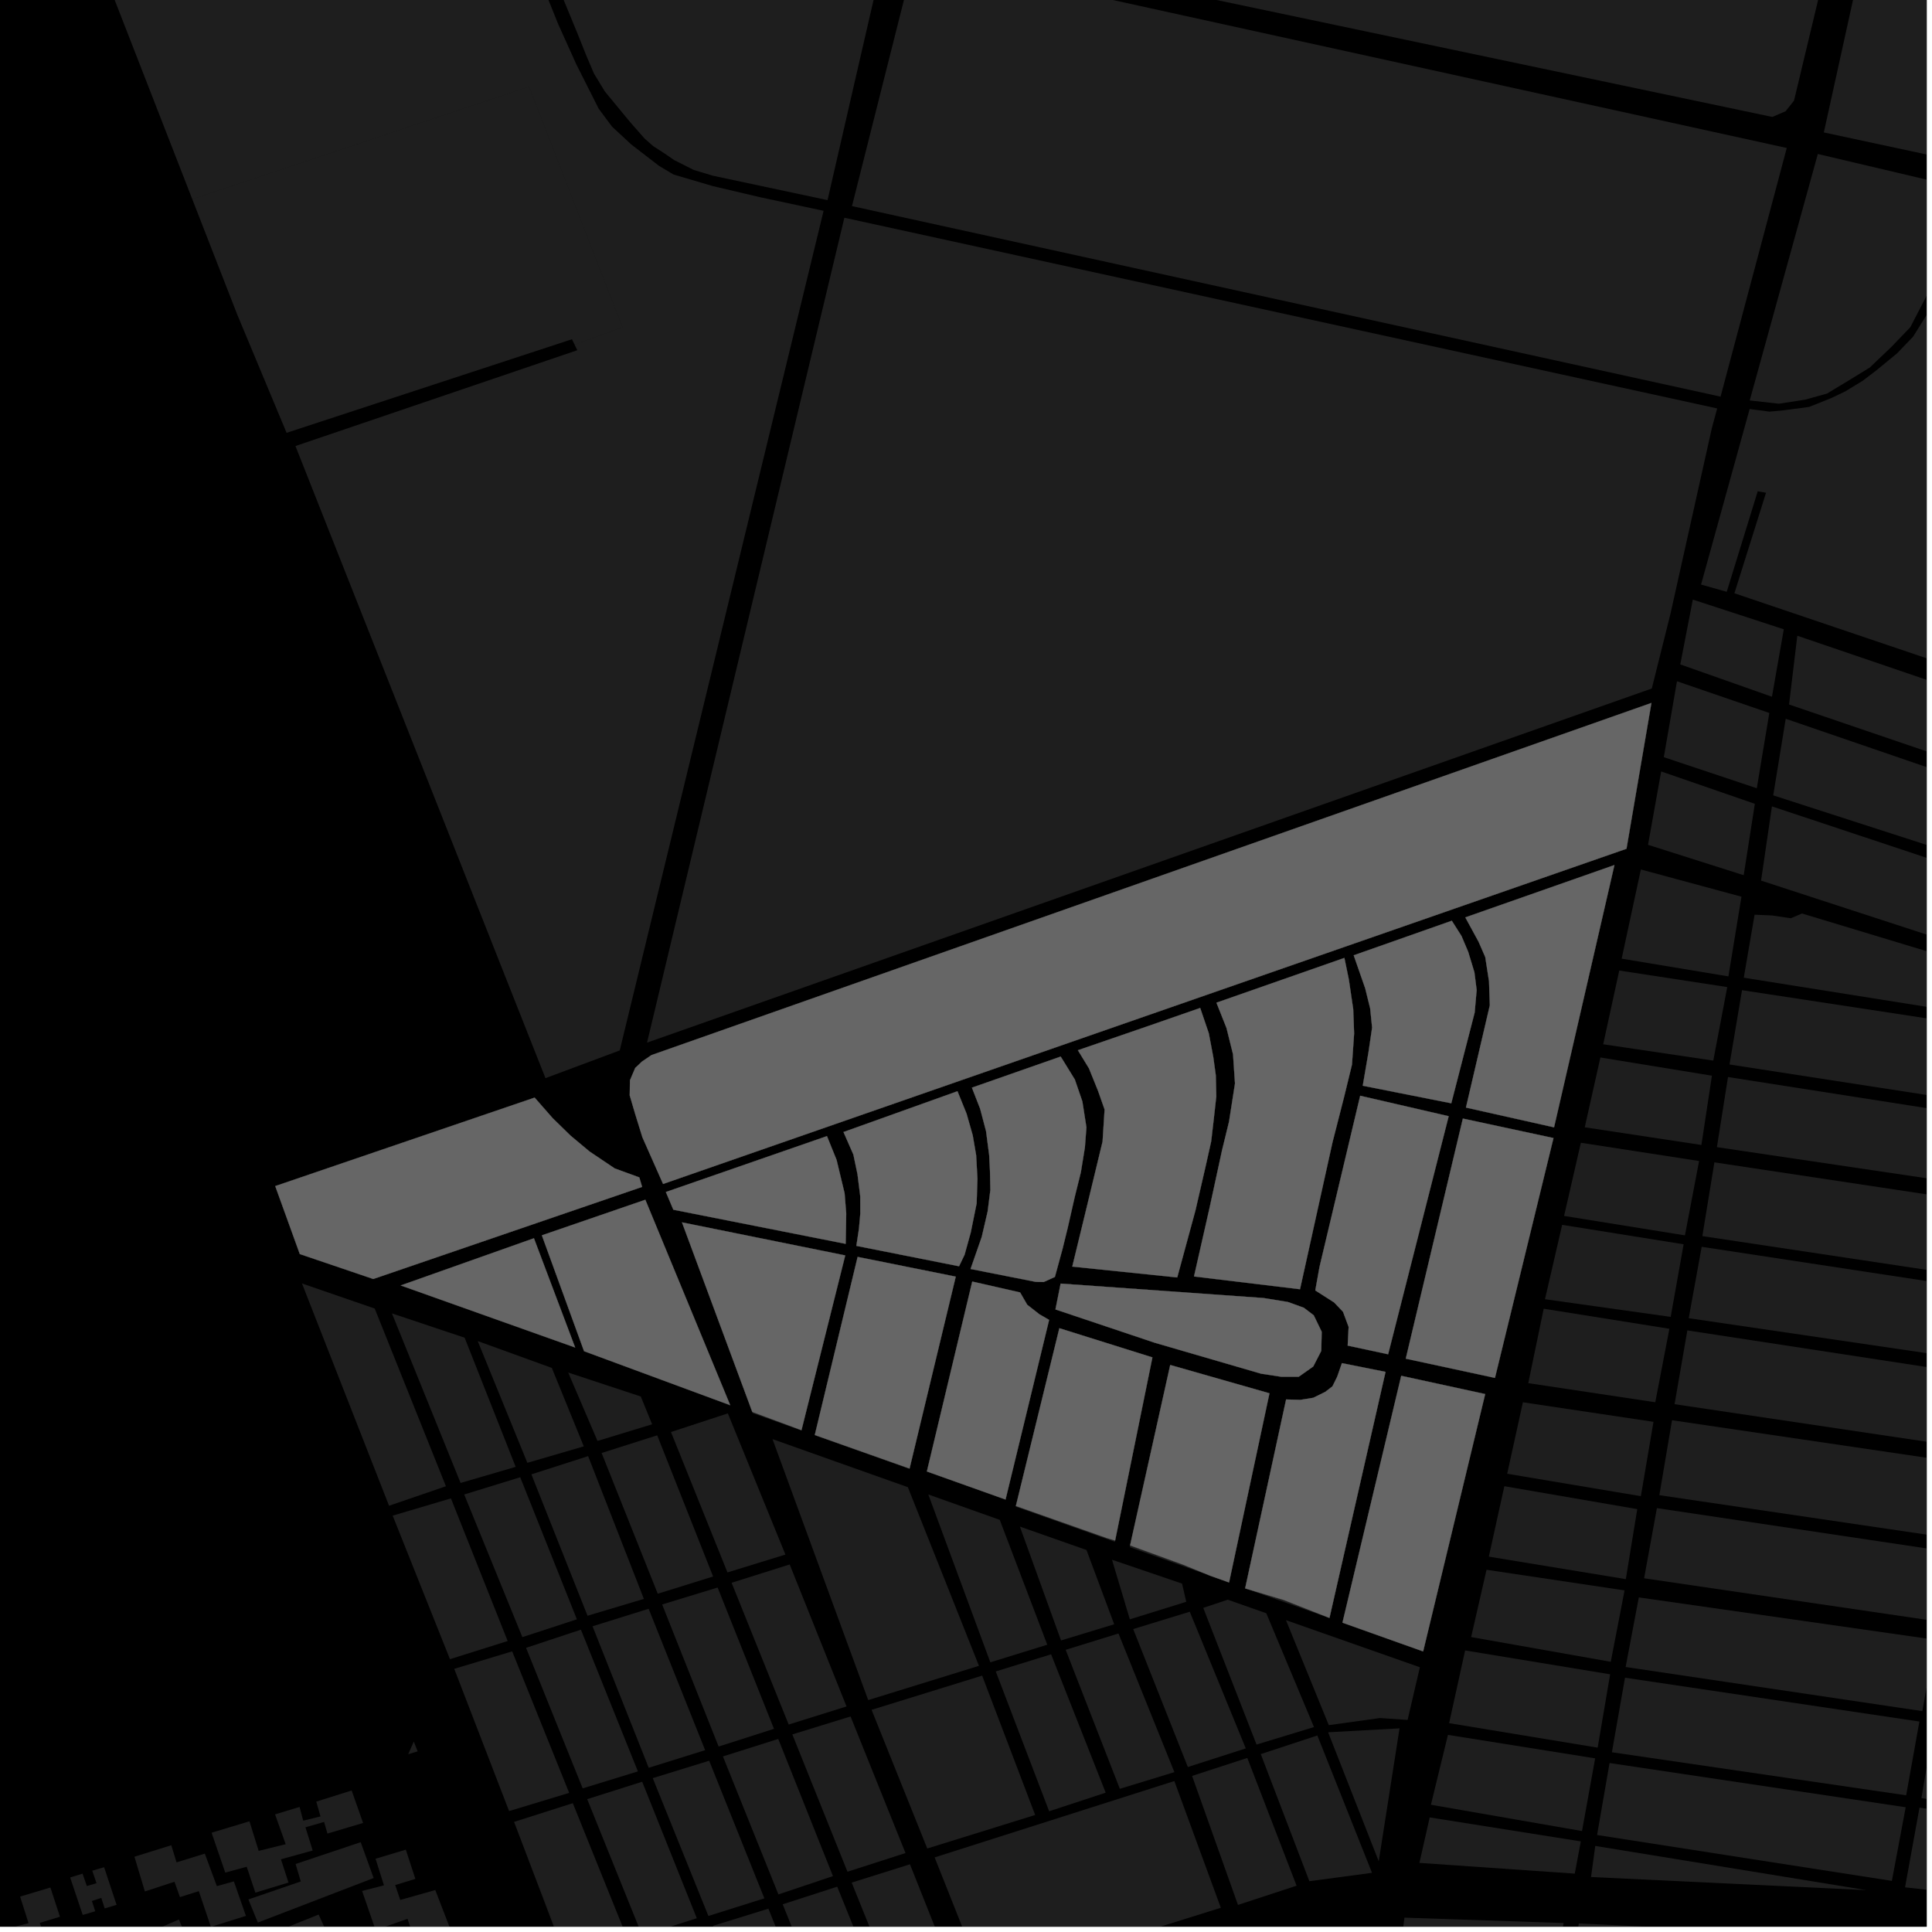 <?xml version="1.0" encoding="UTF-8"?>
<svg xmlns="http://www.w3.org/2000/svg" xmlns:xlink="http://www.w3.org/1999/xlink" width="361pt" height="361pt" viewBox="0 0 361 361" version="1.1">
<defs>
<clipPath id="clip1">
  <path d="M 317 35 L 360 35 L 360 134 L 317 134 Z M 317 35 "/>
</clipPath>
<clipPath id="clip2">
  <path d="M 326 28 L 360 28 L 360 76 L 326 76 Z M 326 28 "/>
</clipPath>
<clipPath id="clip3">
  <path d="M 340 0 L 360 0 L 360 31 L 340 31 Z M 340 0 "/>
</clipPath>
<clipPath id="clip4">
  <path d="M 351 0 L 360 0 L 360 42 L 351 42 Z M 351 0 "/>
</clipPath>
<clipPath id="clip5">
  <path d="M 133 356 L 153 356 L 153 360 L 133 360 Z M 133 356 "/>
</clipPath>
<clipPath id="clip6">
  <path d="M 146 352 L 166 352 L 166 360 L 146 360 Z M 146 352 "/>
</clipPath>
<clipPath id="clip7">
  <path d="M 159 348 L 180 348 L 180 360 L 159 360 Z M 159 348 "/>
</clipPath>
<clipPath id="clip8">
  <path d="M 109 332 L 131 332 L 131 360 L 109 360 Z M 109 332 "/>
</clipPath>
<clipPath id="clip9">
  <path d="M 96 336 L 118 336 L 118 360 L 96 360 Z M 96 336 "/>
</clipPath>
<clipPath id="clip10">
  <path d="M 25 344 L 46 344 L 46 360 L 25 360 Z M 25 344 "/>
</clipPath>
<clipPath id="clip11">
  <path d="M 27 357 L 64 357 L 64 360 L 27 360 Z M 27 357 "/>
</clipPath>
<clipPath id="clip12">
  <path d="M 67 345 L 84 345 L 84 360 L 67 360 Z M 67 345 "/>
</clipPath>
<clipPath id="clip13">
  <path d="M 1 352 L 18 352 L 18 360 L 1 360 Z M 1 352 "/>
</clipPath>
<clipPath id="clip14">
  <path d="M 99 350 L 107 350 L 107 360 L 99 360 Z M 99 350 "/>
</clipPath>
<clipPath id="clip15">
  <path d="M 261 358 L 293 358 L 293 360 L 261 360 Z M 261 358 "/>
</clipPath>
<clipPath id="clip16">
  <path d="M 292 359 L 351 359 L 351 360 L 292 360 Z M 292 359 "/>
</clipPath>
<clipPath id="clip17">
  <path d="M 174 332 L 229 332 L 229 360 L 174 360 Z M 174 332 "/>
</clipPath>
<clipPath id="clip18">
  <path d="M 303 298 L 360 298 L 360 320 L 303 320 Z M 303 298 "/>
</clipPath>
<clipPath id="clip19">
  <path d="M 310 265 L 360 265 L 360 288 L 310 288 Z M 310 265 "/>
</clipPath>
<clipPath id="clip20">
  <path d="M 312 248 L 360 248 L 360 271 L 312 271 Z M 312 248 "/>
</clipPath>
<clipPath id="clip21">
  <path d="M 315 232 L 360 232 L 360 255 L 315 255 Z M 315 232 "/>
</clipPath>
<clipPath id="clip22">
  <path d="M 318 217 L 360 217 L 360 240 L 318 240 Z M 318 217 "/>
</clipPath>
<clipPath id="clip23">
  <path d="M 320 201 L 360 201 L 360 223 L 320 223 Z M 320 201 "/>
</clipPath>
<clipPath id="clip24">
  <path d="M 323 185 L 360 185 L 360 208 L 323 208 Z M 323 185 "/>
</clipPath>
<clipPath id="clip25">
  <path d="M 325 170 L 360 170 L 360 192 L 325 192 Z M 325 170 "/>
</clipPath>
<clipPath id="clip26">
  <path d="M 359 322 L 360 322 L 360 345 L 359 345 Z M 359 322 "/>
</clipPath>
<clipPath id="clip27">
  <path d="M 355 337 L 360 337 L 360 359 L 355 359 Z M 355 337 "/>
</clipPath>
<clipPath id="clip28">
  <path d="M 307 281 L 360 281 L 360 304 L 307 304 Z M 307 281 "/>
</clipPath>
<clipPath id="clip29">
  <path d="M 329 150 L 360 150 L 360 182 L 329 182 Z M 329 150 "/>
</clipPath>
<clipPath id="clip30">
  <path d="M 331 134 L 360 134 L 360 166 L 331 166 Z M 331 134 "/>
</clipPath>
<clipPath id="clip31">
  <path d="M 334 118 L 360 118 L 360 150 L 334 150 Z M 334 118 "/>
</clipPath>
</defs>
<g id="surface462">
<path style="fill-rule:nonzero;fill:rgb(0%,0%,0%);fill-opacity:1;stroke-width:0.03;stroke-linecap:square;stroke-linejoin:miter;stroke:rgb(0%,0%,0%);stroke-opacity:1;stroke-miterlimit:10;" d="M 0 178 L 360 178 L 360 -182 L 0 -182 Z M 0 178 " transform="matrix(1,0,0,1,0,182)"/>
<path style=" stroke:none;fill-rule:nonzero;fill:rgb(39.999%,39.999%,39.999%);fill-opacity:0.3;" d="M 308.57 131.348 L 303.914 158.594 L 271.832 169.758 L 123.898 221.227 L 120.039 212.516 L 118.699 208.191 L 117.668 204.688 L 117.711 201.855 L 118.695 199.539 L 119.969 198.344 L 121.73 197.148 L 261.75 147.836 Z M 308.57 131.348 "/>
<path style=" stroke:none;fill-rule:nonzero;fill:rgb(39.999%,39.999%,39.999%);fill-opacity:0.3;" d="M 127.43 228.402 L 157.934 234.578 L 149.758 267.234 L 140.57 263.824 Z M 127.43 228.402 "/>
<path style=" stroke:none;fill-rule:nonzero;fill:rgb(39.999%,39.999%,39.999%);fill-opacity:0.3;" d="M 125.816 226.039 L 124.418 222.73 L 154.52 212.285 L 156.316 216.727 L 157.816 222.965 L 158.117 226.746 L 158.02 232.418 Z M 125.816 226.039 "/>
<path style=" stroke:none;fill-rule:nonzero;fill:rgb(39.999%,39.999%,39.999%);fill-opacity:0.3;" d="M 101.25 230.824 L 120.582 224.176 L 136.441 262.566 L 109.133 252.473 Z M 101.25 230.824 "/>
<path style=" stroke:none;fill-rule:nonzero;fill:rgb(39.999%,39.999%,39.999%);fill-opacity:0.3;" d="M 74.875 240.188 L 99.766 231.371 L 107.469 251.789 Z M 74.875 240.188 "/>
<path style=" stroke:none;fill-rule:nonzero;fill:rgb(39.999%,39.999%,39.999%);fill-opacity:0.3;" d="M 197.945 248.18 L 215.332 253.633 L 208.363 287.852 L 206.801 287.387 L 189.961 281.441 L 189.82 281.391 Z M 197.945 248.18 "/>
<path style=" stroke:none;fill-rule:nonzero;fill:rgb(39.999%,39.999%,39.999%);fill-opacity:0.3;" d="M 181.668 239.461 L 190.613 241.496 L 191.941 243.797 L 194.234 245.59 L 196.031 246.625 L 187.887 280.191 L 173.191 274.949 Z M 181.668 239.461 "/>
<path style=" stroke:none;fill-rule:nonzero;fill:rgb(39.999%,39.999%,39.999%);fill-opacity:0.3;" d="M 160.25 234.855 L 178.586 238.543 L 169.953 274.398 L 152.246 268.133 Z M 160.25 234.855 "/>
<path style=" stroke:none;fill-rule:nonzero;fill:rgb(39.999%,39.999%,39.999%);fill-opacity:0.3;" d="M 273.34 209.008 L 290.273 212.648 L 279.336 257.465 L 262.672 253.871 Z M 273.34 209.008 "/>
<path style=" stroke:none;fill-rule:nonzero;fill:rgb(39.999%,39.999%,39.999%);fill-opacity:0.3;" d="M 51.43 221.625 L 99.898 205.09 L 103.273 208.938 L 106.613 212.199 L 110.164 215.164 L 114.863 218.324 L 119.457 220 L 119.98 221.777 L 69.746 238.984 L 56.02 234.324 Z M 51.43 221.625 "/>
<path style=" stroke:none;fill-rule:nonzero;fill:rgb(39.999%,39.999%,39.999%);fill-opacity:0.3;" d="M 198.18 239.844 L 236.086 242.539 L 240.648 243.281 L 243.633 244.359 L 245.477 245.77 L 246.965 248.844 L 246.879 252.422 L 245.383 255.336 L 242.664 257.254 L 239.438 257.258 L 235.645 256.68 L 215.727 250.883 L 197.215 244.672 Z M 198.18 239.844 "/>
<path style=" stroke:none;fill-rule:nonzero;fill:rgb(39.999%,39.999%,39.999%);fill-opacity:0.3;" d="M 254.156 204.746 L 270.691 208.566 L 259.375 253.051 L 251.82 251.43 L 251.996 247.938 L 250.945 245.109 L 249.277 243.363 L 245.766 241.121 L 246.559 236.711 Z M 254.156 204.746 "/>
<path style=" stroke:none;fill-rule:nonzero;fill:rgb(39.999%,39.999%,39.999%);fill-opacity:0.3;" d="M 273.797 171.418 L 301.66 161.637 L 290.379 210.645 L 273.918 206.953 L 278.379 187.848 L 278.23 183.379 L 277.523 178.824 L 276.277 175.969 Z M 273.797 171.418 "/>
<path style=" stroke:none;fill-rule:nonzero;fill:rgb(39.999%,39.999%,39.999%);fill-opacity:0.3;" d="M 252.945 178.5 L 271.277 172.043 L 273.086 174.898 L 274.336 177.848 L 275.5 181.688 L 275.918 184.988 L 275.547 189.191 L 271.176 206.152 L 254.637 202.871 L 255.699 196.664 L 256.383 192.016 L 256.023 188.438 L 255.098 184.688 Z M 252.945 178.5 "/>
<path style=" stroke:none;fill-rule:nonzero;fill:rgb(39.999%,39.999%,39.999%);fill-opacity:0.3;" d="M 227.297 187.355 L 251.203 178.988 L 252.031 183.008 L 252.852 188.551 L 253.02 193.109 L 252.621 198.918 L 251.184 204.82 L 248.98 213.449 L 242.91 240.898 L 223.105 238.512 L 226.023 225.637 L 228.352 214.891 L 229.648 209.59 L 230.762 202.453 L 230.395 197 L 229.176 192.086 Z M 227.297 187.355 "/>
<path style=" stroke:none;fill-rule:nonzero;fill:rgb(39.999%,39.999%,39.999%);fill-opacity:0.3;" d="M 201.406 196.238 L 214.715 191.66 L 224.258 188.34 L 225.867 193.074 L 226.711 197.543 L 227.176 200.938 L 227.266 204.871 L 226.789 209.16 L 226.312 213.273 L 225.262 217.965 L 223.379 226.145 L 219.969 238.695 L 200.359 236.668 L 202.812 226.578 L 204.789 218.395 L 206.02 213.301 L 206.398 207.312 L 205.172 203.828 L 203.477 199.629 Z M 201.406 196.238 "/>
<path style=" stroke:none;fill-rule:nonzero;fill:rgb(39.999%,39.999%,39.999%);fill-opacity:0.3;" d="M 181.605 203.23 L 198.195 197.422 L 200.836 201.707 L 202.246 205.816 L 203 210.641 L 202.715 214.395 L 201.961 219.043 L 200.828 223.602 L 199.508 229.41 L 198.566 233.258 L 197.109 238.602 L 195.016 239.551 L 193.531 239.52 L 181.352 237.113 L 183.445 231.109 L 184.543 226.379 L 185.055 222.344 L 184.98 218.801 L 184.836 215.879 L 184.246 211.363 L 183.148 207.191 Z M 181.605 203.23 "/>
<path style=" stroke:none;fill-rule:nonzero;fill:rgb(39.999%,39.999%,39.999%);fill-opacity:0.3;" d="M 157.609 211.523 L 178.906 203.898 L 180.605 208.094 L 181.754 212.129 L 182.398 215.867 L 182.637 220.262 L 182.488 224.852 L 181.391 230.277 L 180.234 234.457 L 179.199 236.605 L 160.012 232.793 L 160.496 229.613 L 160.75 226.777 L 160.746 223.57 L 160.223 219.391 L 159.457 215.738 Z M 157.609 211.523 "/>
<path style=" stroke:none;fill-rule:nonzero;fill:rgb(39.999%,39.999%,39.999%);fill-opacity:0.3;" d="M 261.824 257.074 L 277.508 260.484 L 265.918 308.57 L 261.668 307.059 L 250.844 303.203 Z M 261.824 257.074 "/>
<path style=" stroke:none;fill-rule:nonzero;fill:rgb(39.999%,39.999%,39.999%);fill-opacity:0.3;" d="M 240.312 261.496 L 242.98 261.57 L 245.395 261.176 L 247.645 260.066 L 248.973 259.039 L 249.859 257.246 L 250.742 254.707 L 258.891 256.34 L 248.414 302.316 L 239.828 298.945 L 232.73 296.816 L 232.66 296.789 Z M 240.312 261.496 "/>
<path style=" stroke:none;fill-rule:nonzero;fill:rgb(39.999%,39.999%,39.999%);fill-opacity:0.3;" d="M 218.66 255.051 L 237.203 260.34 L 229.652 295.688 L 226.242 294.473 L 221.004 292.34 L 211.16 288.762 Z M 218.66 255.051 "/>
<path style=" stroke:none;fill-rule:nonzero;fill:rgb(39.999%,39.999%,39.999%);fill-opacity:0.3;" d="M 107.965 6.406 L 105.68 0.852 L 102.281 -7.328 L 94.891 -25.031 L 165.117 -9.445 L 164.227 -4.348 L 159.824 14.77 L 154.629 37.395 L 133.172 32.824 L 129.613 31.75 L 125.953 29.902 L 124.18 28.68 L 122.055 27.305 L 120.465 25.91 L 117.766 22.844 L 113.031 17.105 L 110.996 13.766 L 109.527 10.32 Z M 107.965 6.406 "/>
<path style=" stroke:none;fill-rule:nonzero;fill:rgb(39.999%,39.999%,39.999%);fill-opacity:0.3;" d="M 181.906 -5.703 L 201.371 -1.441 L 333.863 27.652 L 321.492 74.113 L 159.195 38.512 L 170.949 -8.121 Z M 181.906 -5.703 "/>
<path style=" stroke:none;fill-rule:nonzero;fill:rgb(39.999%,39.999%,39.999%);fill-opacity:0.3;" d="M 264.629 -40.207 L 345.164 -22.75 L 335.215 18.809 L 333.645 20.785 L 331.168 21.852 L 171.598 -11.727 L 183.273 -57.84 Z M 264.629 -40.207 "/>
<path style=" stroke:none;fill-rule:nonzero;fill:rgb(39.999%,39.999%,39.999%);fill-opacity:0.3;" d="M 319.863 80 L 312.156 114.586 L 308.645 128.648 L 120.902 194.82 L 157.773 40.684 L 320.859 76.316 Z M 319.863 80 "/>
<path style=" stroke:none;fill-rule:nonzero;fill:rgb(39.999%,39.999%,39.999%);fill-opacity:0.3;" d="M 19.398 -43.262 L 91.973 -25.977 L 98.113 -10.871 L 104.293 4.488 L 107.688 12.023 L 111.867 20.312 L 114.352 23.652 L 117.957 26.996 L 123.137 30.988 L 125.84 32.605 L 133.16 34.766 L 141.977 36.84 L 153.891 39.391 L 115.801 196.277 L 101.922 201.457 L 55.207 83.344 L 107.871 65.441 L 107.371 64.414 L 107.359 64.383 L 116.316 61.172 L 98.848 16.191 L 35.93 37.223 L 3.234 -46.707 Z M 19.398 -43.262 "/>
<g clip-path="url(#clip1)" clip-rule="nonzero">
<path style=" stroke:none;fill-rule:nonzero;fill:rgb(39.999%,39.999%,39.999%);fill-opacity:0.3;" d="M 368.262 35.375 L 420.477 46.586 L 416.145 58.523 L 407.633 52.633 L 407.227 51.332 L 409.773 46.82 L 409.25 46.543 L 408.836 46.324 L 405.973 51.535 L 406.168 52.637 L 407.207 53.332 L 415.605 59.828 L 405.582 93.605 L 400.559 92.125 L 400.512 92.609 L 400.461 93.113 L 405.066 94.594 L 404.148 97.469 L 393.891 94.305 L 393.688 94.84 L 393.48 95.402 L 403.32 98.461 L 402.676 100.152 L 393.199 96.93 L 392.91 97.723 L 392.605 98.547 L 402.414 101.719 L 395.18 122.219 L 369.793 110.867 L 380.809 106.73 L 382.859 107.426 L 384.789 108.164 L 385.871 103.289 L 386.828 98.965 L 378.156 103.199 L 361.383 107.684 L 360.156 112.684 L 362.957 113.422 L 366.766 111.824 L 394.488 123.816 L 390.715 133.395 L 324.082 110.852 L 329.988 92.07 L 329.211 91.93 L 328.438 91.789 L 322.645 110.582 L 317.848 109.227 L 326.926 76.426 L 330.641 76.918 L 333.289 76.664 L 338.051 76.031 L 342.137 74.398 L 344.77 73.148 L 348.055 71.145 L 350.676 69.145 L 354.473 66.023 L 357.465 62.91 L 360.371 58.25 L 363.367 51.586 L 364.457 47.945 Z M 368.262 35.375 "/>
</g>
<g clip-path="url(#clip2)" clip-rule="nonzero">
<path style=" stroke:none;fill-rule:nonzero;fill:rgb(39.999%,39.999%,39.999%);fill-opacity:0.3;" d="M 339.668 28.773 L 366.031 34.988 L 365.09 39.297 L 363.324 45.516 L 361.684 51.23 L 359.777 55.684 L 356.941 61.148 L 353.43 64.801 L 349.383 68.668 L 345.309 71.172 L 341.367 73.547 L 337.273 74.68 L 332.383 75.438 L 326.941 74.82 Z M 339.668 28.773 "/>
</g>
<g clip-path="url(#clip3)" clip-rule="nonzero">
<path style=" stroke:none;fill-rule:nonzero;fill:rgb(39.999%,39.999%,39.999%);fill-opacity:0.3;" d="M 350.699 -20.246 L 359.867 -13.852 L 364.449 -9.168 L 367.883 -3.387 L 369.18 1.773 L 369.664 5.527 L 370.141 11.312 L 369.797 17.105 L 368.793 22.586 L 366.832 30.332 L 340.789 24.746 Z M 350.699 -20.246 "/>
</g>
<g clip-path="url(#clip4)" clip-rule="nonzero">
<path style=" stroke:none;fill-rule:nonzero;fill:rgb(39.999%,39.999%,39.999%);fill-opacity:0.3;" d="M 360.652 -57.902 L 362.035 -63.488 L 369.766 -58.062 L 376.441 -52.637 L 381.711 -47.871 L 385.34 -44.664 L 389.102 -39.824 L 393.031 -34 L 399.898 -21.969 L 416.238 7.652 L 420.805 16.719 L 423.062 23.82 L 423.773 28.238 L 422.547 41.059 L 399.082 35.812 L 369.336 29.359 L 370.582 23.562 L 372.086 18.352 L 372.598 12.25 L 372.285 5.832 L 371.609 2.5 L 370.504 -2.926 L 367.562 -8.082 L 363.145 -13.547 L 356.598 -19.164 L 351.895 -22.57 Z M 360.652 -57.902 "/>
</g>
<path style=" stroke:none;fill-rule:nonzero;fill:rgb(39.999%,39.999%,39.999%);fill-opacity:0.3;" d="M 136.703 295.746 L 147.555 292.324 L 158.176 318.855 L 147.367 322.234 Z M 136.703 295.746 "/>
<path style=" stroke:none;fill-rule:nonzero;fill:rgb(39.999%,39.999%,39.999%);fill-opacity:0.3;" d="M 123.723 299.801 L 134.09 296.633 L 144.621 323.035 L 134.277 326.348 Z M 123.723 299.801 "/>
<path style=" stroke:none;fill-rule:nonzero;fill:rgb(39.999%,39.999%,39.999%);fill-opacity:0.3;" d="M 106.168 256.461 L 119.734 260.941 L 121.852 266.133 L 111.645 269.246 Z M 106.168 256.461 "/>
<path style=" stroke:none;fill-rule:nonzero;fill:rgb(39.999%,39.999%,39.999%);fill-opacity:0.3;" d="M 89.262 250.582 L 103.113 255.602 L 109.082 270.258 L 98.539 273.332 Z M 89.262 250.582 "/>
<path style=" stroke:none;fill-rule:nonzero;fill:rgb(39.999%,39.999%,39.999%);fill-opacity:0.3;" d="M 73.238 245.414 L 86.82 249.957 L 96.355 274.086 L 86.062 277.094 Z M 73.238 245.414 "/>
<path style=" stroke:none;fill-rule:nonzero;fill:rgb(39.999%,39.999%,39.999%);fill-opacity:0.3;" d="M 56.426 239.82 L 70.016 244.504 L 83.324 277.711 L 72.695 281.352 Z M 56.426 239.82 "/>
<g clip-path="url(#clip5)" clip-rule="nonzero">
<path style=" stroke:none;fill-rule:nonzero;fill:rgb(39.999%,39.999%,39.999%);fill-opacity:0.3;" d="M 133.211 359.852 L 143.578 356.641 L 152.828 379.664 L 142.371 382.922 Z M 133.211 359.852 "/>
</g>
<g clip-path="url(#clip6)" clip-rule="nonzero">
<path style=" stroke:none;fill-rule:nonzero;fill:rgb(39.999%,39.999%,39.999%);fill-opacity:0.3;" d="M 146.25 355.824 L 156.438 352.531 L 165.773 375.629 L 155.527 378.848 Z M 146.25 355.824 "/>
</g>
<g clip-path="url(#clip7)" clip-rule="nonzero">
<path style=" stroke:none;fill-rule:nonzero;fill:rgb(39.999%,39.999%,39.999%);fill-opacity:0.3;" d="M 159.141 351.77 L 170.027 348.348 L 179.223 371.465 L 168.449 374.855 Z M 159.141 351.77 "/>
</g>
<path style=" stroke:none;fill-rule:nonzero;fill:rgb(39.999%,39.999%,39.999%);fill-opacity:0.3;" d="M 148.051 324.082 L 158.93 320.727 L 169.195 346.25 L 158.352 349.738 Z M 148.051 324.082 "/>
<path style=" stroke:none;fill-rule:nonzero;fill:rgb(39.999%,39.999%,39.999%);fill-opacity:0.3;" d="M 135.082 328.195 L 145.418 324.926 L 155.641 350.555 L 145.449 353.977 Z M 135.082 328.195 "/>
<path style=" stroke:none;fill-rule:nonzero;fill:rgb(39.999%,39.999%,39.999%);fill-opacity:0.3;" d="M 121.969 332.25 L 132.512 328.996 L 142.824 354.711 L 132.367 358.004 Z M 121.969 332.25 "/>
<g clip-path="url(#clip8)" clip-rule="nonzero">
<path style=" stroke:none;fill-rule:nonzero;fill:rgb(39.999%,39.999%,39.999%);fill-opacity:0.3;" d="M 109.719 336.176 L 119.996 332.922 L 130.199 358.426 L 120.008 361.68 Z M 109.719 336.176 "/>
</g>
<g clip-path="url(#clip9)" clip-rule="nonzero">
<path style=" stroke:none;fill-rule:nonzero;fill:rgb(39.999%,39.999%,39.999%);fill-opacity:0.3;" d="M 96.059 340.426 L 107.031 336.93 L 117.379 362.586 L 106.133 366.113 L 99.863 350.438 Z M 96.059 340.426 "/>
</g>
<path style=" stroke:none;fill-rule:nonzero;fill:rgb(39.999%,39.999%,39.999%);fill-opacity:0.3;" d="M 110.719 303.875 L 121.199 300.605 L 131.758 327.023 L 121.215 330.316 Z M 110.719 303.875 "/>
<path style=" stroke:none;fill-rule:nonzero;fill:rgb(39.999%,39.999%,39.999%);fill-opacity:0.3;" d="M 98.297 307.902 L 108.547 304.508 L 119.195 330.992 L 108.875 334.16 Z M 98.297 307.902 "/>
<path style=" stroke:none;fill-rule:nonzero;fill:rgb(39.999%,39.999%,39.999%);fill-opacity:0.3;" d="M 84.879 311.828 L 95.703 308.562 L 106.352 335.004 L 95.125 338.406 Z M 84.879 311.828 "/>
<path style=" stroke:none;fill-rule:nonzero;fill:rgb(39.999%,39.999%,39.999%);fill-opacity:0.3;" d="M 125.375 267.578 L 136 264.094 L 146.758 290.477 L 135.93 293.812 Z M 125.375 267.578 "/>
<path style=" stroke:none;fill-rule:nonzero;fill:rgb(39.999%,39.999%,39.999%);fill-opacity:0.3;" d="M 112.414 271.496 L 122.801 268.195 L 133.246 294.574 L 122.902 297.793 Z M 112.414 271.496 "/>
<path style=" stroke:none;fill-rule:nonzero;fill:rgb(39.999%,39.999%,39.999%);fill-opacity:0.3;" d="M 99.293 275.488 L 109.891 272.082 L 120.309 298.758 L 109.781 301.906 Z M 99.293 275.488 "/>
<path style=" stroke:none;fill-rule:nonzero;fill:rgb(39.999%,39.999%,39.999%);fill-opacity:0.3;" d="M 86.738 279.25 L 97.203 276.027 L 107.793 302.574 L 97.605 305.902 Z M 86.738 279.25 "/>
<path style=" stroke:none;fill-rule:nonzero;fill:rgb(39.999%,39.999%,39.999%);fill-opacity:0.3;" d="M 73.375 283.203 L 84.258 279.977 L 94.859 306.629 L 84.078 310.023 Z M 73.375 283.203 "/>
<path style=" stroke:none;fill-rule:nonzero;fill:rgb(39.999%,39.999%,39.999%);fill-opacity:0.3;" d="M 77.316 325.418 L 78.043 327.246 L 76.277 327.773 Z M 77.316 325.418 "/>
<path style=" stroke:none;fill-rule:nonzero;fill:rgb(39.999%,39.999%,39.999%);fill-opacity:0.3;" d="M 48.18 359.234 L 46.414 354.918 L 56.203 351.555 L 55.234 348.293 L 67.398 344.219 L 69.816 350.914 Z M 48.18 359.234 "/>
<g clip-path="url(#clip10)" clip-rule="nonzero">
<path style=" stroke:none;fill-rule:nonzero;fill:rgb(39.999%,39.999%,39.999%);fill-opacity:0.3;" d="M 25.117 346.934 L 32.008 344.789 L 32.988 347.988 L 38.27 346.355 L 40.52 352.43 L 43.699 351.543 L 45.953 357.988 L 39.402 360.039 L 37.148 353.363 L 33.629 354.48 L 32.602 351.609 L 27.074 353.426 Z M 25.117 346.934 "/>
</g>
<path style=" stroke:none;fill-rule:nonzero;fill:rgb(39.999%,39.999%,39.999%);fill-opacity:0.3;" d="M 13.109 350.809 L 15.426 350.098 L 16.227 352.41 L 18.035 351.879 L 17.238 349.543 L 19.457 348.898 L 21.781 355.926 L 19.559 356.594 L 18.93 354.625 L 17.168 355.203 L 17.797 357.125 L 15.457 357.816 Z M 13.109 350.809 "/>
<g clip-path="url(#clip11)" clip-rule="nonzero">
<path style=" stroke:none;fill-rule:nonzero;fill:rgb(39.999%,39.999%,39.999%);fill-opacity:0.3;" d="M 27.949 361.035 L 33.434 358.668 L 35.078 362.625 L 40.184 360.617 L 42.062 364.883 L 48.012 362.648 L 49.141 365.051 L 54.809 362.773 L 53.543 360.148 L 59.539 357.738 L 63.016 365.426 L 57.156 367.793 L 58.566 370.773 L 52.145 373.273 L 50.219 368.785 L 44.223 371.328 L 42.625 367.641 L 37.285 369.785 L 35.781 366.184 L 30.812 368.191 Z M 27.949 361.035 "/>
</g>
<g clip-path="url(#clip12)" clip-rule="nonzero">
<path style=" stroke:none;fill-rule:nonzero;fill:rgb(39.999%,39.999%,39.999%);fill-opacity:0.3;" d="M 70.172 347.312 L 75.828 345.613 L 77.613 351.078 L 73.844 352.227 L 74.789 355.012 L 81.336 353.16 L 83.961 359.969 L 77.414 362.316 L 76.152 358.539 L 70.18 360.637 L 67.66 353.332 L 71.746 352.281 Z M 70.172 347.312 "/>
</g>
<g clip-path="url(#clip13)" clip-rule="nonzero">
<path style=" stroke:none;fill-rule:nonzero;fill:rgb(39.999%,39.999%,39.999%);fill-opacity:0.3;" d="M 3.758 354.383 L 9.418 352.684 L 11.203 358.148 L 7.43 359.297 L 8.375 362.082 L 14.922 360.23 L 17.547 367.039 L 11 369.387 L 9.738 365.609 L 3.766 367.707 L 1.246 360.402 L 5.332 359.352 Z M 3.758 354.383 "/>
</g>
<path style=" stroke:none;fill-rule:nonzero;fill:rgb(39.999%,39.999%,39.999%);fill-opacity:0.3;" d="M 39.535 342.449 L 46.613 340.312 L 48.332 345.84 L 53.379 344.598 L 51.398 339.02 L 55.977 337.633 L 56.656 340.199 L 59.883 339.402 L 59.098 336.637 L 65.707 334.555 L 67.844 340.625 L 61.184 342.609 L 60.559 340.438 L 57.074 341.43 L 58.43 345.773 L 52.496 347.414 L 53.906 351.758 L 47.715 353.645 L 46.098 348.809 L 42.09 349.898 Z M 39.535 342.449 "/>
<g clip-path="url(#clip14)" clip-rule="nonzero">
<path style=" stroke:none;fill-rule:nonzero;fill:rgb(39.999%,39.999%,39.999%);fill-opacity:0.3;" d="M 106.133 366.113 L 105.852 366.199 L 99.863 350.438 Z M 106.133 366.113 "/>
</g>
<g clip-path="url(#clip15)" clip-rule="nonzero">
<path style=" stroke:none;fill-rule:nonzero;fill:rgb(39.999%,39.999%,39.999%);fill-opacity:0.3;" d="M 262.426 358.316 L 292.164 359.324 L 290.336 369.773 L 261.547 365.219 Z M 262.426 358.316 "/>
</g>
<g clip-path="url(#clip16)" clip-rule="nonzero">
<path style=" stroke:none;fill-rule:nonzero;fill:rgb(39.999%,39.999%,39.999%);fill-opacity:0.3;" d="M 295.016 359.41 L 350.52 362.012 L 347.707 378.48 L 292.793 370.199 Z M 295.016 359.41 "/>
</g>
<path style=" stroke:none;fill-rule:nonzero;fill:rgb(39.999%,39.999%,39.999%);fill-opacity:0.3;" d="M 207.781 291.441 L 220.871 295.902 L 221.656 299.301 L 211.113 302.574 Z M 207.781 291.441 "/>
<path style=" stroke:none;fill-rule:nonzero;fill:rgb(39.999%,39.999%,39.999%);fill-opacity:0.3;" d="M 190.566 285.246 L 203.012 289.621 L 208.191 303.5 L 198.258 306.523 Z M 190.566 285.246 "/>
<path style=" stroke:none;fill-rule:nonzero;fill:rgb(39.999%,39.999%,39.999%);fill-opacity:0.3;" d="M 224.832 300.438 L 229.414 298.91 L 236.609 301.438 L 245.52 322.707 L 234.789 325.977 Z M 224.832 300.438 "/>
<path style=" stroke:none;fill-rule:nonzero;fill:rgb(39.999%,39.999%,39.999%);fill-opacity:0.3;" d="M 149.758 267.234 L 149.742 267.293 L 140.664 264.066 L 140.57 263.824 Z M 149.758 267.234 "/>
<path style=" stroke:none;fill-rule:nonzero;fill:rgb(39.999%,39.999%,39.999%);fill-opacity:0.3;" d="M 208.363 287.852 L 208.312 288.102 L 189.789 281.52 L 189.82 281.391 L 189.961 281.441 L 206.801 287.387 Z M 208.363 287.852 "/>
<path style=" stroke:none;fill-rule:nonzero;fill:rgb(39.999%,39.999%,39.999%);fill-opacity:0.3;" d="M 169.953 274.398 L 169.938 274.469 L 152.238 268.18 L 152.246 268.133 Z M 169.953 274.398 "/>
<g clip-path="url(#clip17)" clip-rule="nonzero">
<path style=" stroke:none;fill-rule:nonzero;fill:rgb(39.999%,39.999%,39.999%);fill-opacity:0.3;" d="M 174.641 347.062 L 219.43 332.793 L 228.113 356.473 L 183.875 370.297 Z M 174.641 347.062 "/>
</g>
<path style=" stroke:none;fill-rule:nonzero;fill:rgb(39.999%,39.999%,39.999%);fill-opacity:0.3;" d="M 183.516 313.098 L 193.422 339.133 L 173.262 345.398 L 162.859 319.488 Z M 183.516 313.098 "/>
<path style=" stroke:none;fill-rule:nonzero;fill:rgb(39.999%,39.999%,39.999%);fill-opacity:0.3;" d="M 196.402 309.113 L 206.602 334.969 L 196.035 338.441 L 186.062 312.312 Z M 196.402 309.113 "/>
<path style=" stroke:none;fill-rule:nonzero;fill:rgb(39.999%,39.999%,39.999%);fill-opacity:0.3;" d="M 208.992 305.223 L 219.438 331.129 L 209.246 334.246 L 199.125 308.273 Z M 208.992 305.223 "/>
<path style=" stroke:none;fill-rule:nonzero;fill:rgb(39.999%,39.999%,39.999%);fill-opacity:0.3;" d="M 211.742 304.395 L 222.312 301.156 L 232.777 326.695 L 221.953 330.172 Z M 211.742 304.395 "/>
<path style=" stroke:none;fill-rule:nonzero;fill:rgb(39.999%,39.999%,39.999%);fill-opacity:0.3;" d="M 240.289 302.734 L 265.309 311.531 L 263.016 321.371 L 257.855 321.02 L 248.289 322.348 Z M 240.289 302.734 "/>
<path style=" stroke:none;fill-rule:nonzero;fill:rgb(39.999%,39.999%,39.999%);fill-opacity:0.3;" d="M 248.164 323.684 L 261.508 322.949 L 257.621 347.789 Z M 248.164 323.684 "/>
<path style=" stroke:none;fill-rule:nonzero;fill:rgb(39.999%,39.999%,39.999%);fill-opacity:0.3;" d="M 235.582 327.758 L 246.152 324.281 L 256.363 349.941 L 244.66 351.508 Z M 235.582 327.758 "/>
<path style=" stroke:none;fill-rule:nonzero;fill:rgb(39.999%,39.999%,39.999%);fill-opacity:0.3;" d="M 222.746 331.836 L 233.062 328.477 L 242.27 352.348 L 231.32 355.941 Z M 222.746 331.836 "/>
<path style=" stroke:none;fill-rule:nonzero;fill:rgb(39.999%,39.999%,39.999%);fill-opacity:0.3;" d="M 265.918 308.57 L 265.918 308.574 L 261.668 307.059 Z M 265.918 308.57 "/>
<path style=" stroke:none;fill-rule:nonzero;fill:rgb(39.999%,39.999%,39.999%);fill-opacity:0.3;" d="M 248.414 302.316 L 248.414 302.332 L 232.73 296.816 L 239.828 298.945 Z M 248.414 302.316 "/>
<path style=" stroke:none;fill-rule:nonzero;fill:rgb(39.999%,39.999%,39.999%);fill-opacity:0.3;" d="M 226.242 294.473 L 211.09 289.09 L 211.16 288.762 L 221.004 292.34 Z M 226.242 294.473 "/>
<path style=" stroke:none;fill-rule:nonzero;fill:rgb(39.999%,39.999%,39.999%);fill-opacity:0.3;" d="M 173.457 279.246 L 186.805 283.988 L 195.684 307.32 L 185.047 310.609 Z M 173.457 279.246 "/>
<path style=" stroke:none;fill-rule:nonzero;fill:rgb(39.999%,39.999%,39.999%);fill-opacity:0.3;" d="M 144.344 268.902 L 169.637 277.887 L 182.922 311.266 L 162.227 317.668 L 161.773 316.434 L 155.98 300.641 Z M 144.344 268.902 "/>
<path style=" stroke:none;fill-rule:nonzero;fill:rgb(39.999%,39.999%,39.999%);fill-opacity:0.3;" d="M 277.766 293.316 L 303.555 297.172 L 300.977 310.512 L 274.887 305.891 Z M 277.766 293.316 "/>
<g clip-path="url(#clip18)" clip-rule="nonzero">
<path style=" stroke:none;fill-rule:nonzero;fill:rgb(39.999%,39.999%,39.999%);fill-opacity:0.3;" d="M 306.219 298.48 L 361.562 306.391 L 359.199 319.73 L 303.754 311.484 Z M 306.219 298.48 "/>
</g>
<g clip-path="url(#clip19)" clip-rule="nonzero">
<path style=" stroke:none;fill-rule:nonzero;fill:rgb(39.999%,39.999%,39.999%);fill-opacity:0.3;" d="M 312.422 265.375 L 367.645 273.512 L 365.23 287.523 L 310.055 279.379 Z M 312.422 265.375 "/>
</g>
<path style=" stroke:none;fill-rule:nonzero;fill:rgb(39.999%,39.999%,39.999%);fill-opacity:0.3;" d="M 284.559 262.02 L 308.961 265.672 L 306.598 279.566 L 281.621 275.375 Z M 284.559 262.02 "/>
<g clip-path="url(#clip20)" clip-rule="nonzero">
<path style=" stroke:none;fill-rule:nonzero;fill:rgb(39.999%,39.999%,39.999%);fill-opacity:0.3;" d="M 315.285 248.59 L 370.625 257.059 L 368.254 270.621 L 312.898 262.375 Z M 315.285 248.59 "/>
</g>
<path style=" stroke:none;fill-rule:nonzero;fill:rgb(39.999%,39.999%,39.999%);fill-opacity:0.3;" d="M 288.445 244.539 L 311.93 248.285 L 309.293 262.016 L 285.562 258.445 Z M 288.445 244.539 "/>
<g clip-path="url(#clip21)" clip-rule="nonzero">
<path style=" stroke:none;fill-rule:nonzero;fill:rgb(39.999%,39.999%,39.999%);fill-opacity:0.3;" d="M 317.965 232.969 L 373.043 241.355 L 370.957 254.449 L 315.543 246.309 Z M 317.965 232.969 "/>
</g>
<path style=" stroke:none;fill-rule:nonzero;fill:rgb(39.999%,39.999%,39.999%);fill-opacity:0.3;" d="M 291.895 228.867 L 314.59 232.5 L 312.172 246.062 L 288.684 242.762 Z M 291.895 228.867 "/>
<g clip-path="url(#clip22)" clip-rule="nonzero">
<path style=" stroke:none;fill-rule:nonzero;fill:rgb(39.999%,39.999%,39.999%);fill-opacity:0.3;" d="M 320.34 217.188 L 375.398 225.488 L 373.18 239.258 L 318.09 230.969 Z M 320.34 217.188 "/>
</g>
<path style=" stroke:none;fill-rule:nonzero;fill:rgb(39.999%,39.999%,39.999%);fill-opacity:0.3;" d="M 295.391 213.527 L 317.48 216.938 L 314.836 230.832 L 292.254 227.199 Z M 295.391 213.527 "/>
<g clip-path="url(#clip23)" clip-rule="nonzero">
<path style=" stroke:none;fill-rule:nonzero;fill:rgb(39.999%,39.999%,39.999%);fill-opacity:0.3;" d="M 322.883 201.246 L 377.961 209.867 L 375.945 222.527 L 320.809 214.348 Z M 322.883 201.246 "/>
</g>
<path style=" stroke:none;fill-rule:nonzero;fill:rgb(39.999%,39.999%,39.999%);fill-opacity:0.3;" d="M 299.039 197.594 L 319.879 200.996 L 317.91 213.941 L 296.117 210.637 Z M 299.039 197.594 "/>
<g clip-path="url(#clip24)" clip-rule="nonzero">
<path style=" stroke:none;fill-rule:nonzero;fill:rgb(39.999%,39.999%,39.999%);fill-opacity:0.3;" d="M 325.5 185.02 L 380.656 193.43 L 378.293 207.426 L 323.164 198.902 Z M 325.5 185.02 "/>
</g>
<path style=" stroke:none;fill-rule:nonzero;fill:rgb(39.999%,39.999%,39.999%);fill-opacity:0.3;" d="M 302.562 181.348 L 322.742 184.438 L 320.133 198.176 L 299.562 195.125 Z M 302.562 181.348 "/>
<g clip-path="url(#clip25)" clip-rule="nonzero">
<path style=" stroke:none;fill-rule:nonzero;fill:rgb(39.999%,39.999%,39.999%);fill-opacity:0.3;" d="M 327.848 170.918 L 331.055 171.051 L 334.617 171.578 L 336.711 170.688 L 381.77 184.324 L 380.762 191.434 L 325.832 182.688 Z M 327.848 170.918 "/>
</g>
<path style=" stroke:none;fill-rule:nonzero;fill:rgb(39.999%,39.999%,39.999%);fill-opacity:0.3;" d="M 306.602 162.465 L 325.398 167.551 L 322.957 182.441 L 303.012 179.129 Z M 306.602 162.465 "/>
<path style=" stroke:none;fill-rule:nonzero;fill:rgb(39.999%,39.999%,39.999%);fill-opacity:0.3;" d="M 273.762 308.391 L 300.859 312.848 L 298.527 326.555 L 270.773 321.977 Z M 273.762 308.391 "/>
<path style=" stroke:none;fill-rule:nonzero;fill:rgb(39.999%,39.999%,39.999%);fill-opacity:0.3;" d="M 270.555 324.168 L 298.059 328.555 L 295.605 342.137 L 267.371 337.223 Z M 270.555 324.168 "/>
<path style=" stroke:none;fill-rule:nonzero;fill:rgb(39.999%,39.999%,39.999%);fill-opacity:0.3;" d="M 267.145 339.59 L 295.379 344.07 L 294.25 350.094 L 265.223 348.086 Z M 267.145 339.59 "/>
<path style=" stroke:none;fill-rule:nonzero;fill:rgb(39.999%,39.999%,39.999%);fill-opacity:0.3;" d="M 303.637 313.484 L 358.645 321.676 L 356.172 335.457 L 301.188 327.414 Z M 303.637 313.484 "/>
<path style=" stroke:none;fill-rule:nonzero;fill:rgb(39.999%,39.999%,39.999%);fill-opacity:0.3;" d="M 298.078 344.918 L 348.734 353.176 L 297.289 350.727 Z M 298.078 344.918 "/>
<path style=" stroke:none;fill-rule:nonzero;fill:rgb(39.999%,39.999%,39.999%);fill-opacity:0.3;" d="M 300.75 329.426 L 356.086 337.691 L 353.5 351.449 L 298.418 342.875 Z M 300.75 329.426 "/>
<g clip-path="url(#clip26)" clip-rule="nonzero">
<path style=" stroke:none;fill-rule:nonzero;fill:rgb(39.999%,39.999%,39.999%);fill-opacity:0.3;" d="M 361.375 322.09 L 416.719 330.137 L 414.336 344.035 L 359.02 335.984 Z M 361.375 322.09 "/>
</g>
<g clip-path="url(#clip27)" clip-rule="nonzero">
<path style=" stroke:none;fill-rule:nonzero;fill:rgb(39.999%,39.999%,39.999%);fill-opacity:0.3;" d="M 358.664 337.762 L 413.98 346.035 L 411.574 358.879 L 355.965 352.652 Z M 358.664 337.762 "/>
</g>
<g clip-path="url(#clip28)" clip-rule="nonzero">
<path style=" stroke:none;fill-rule:nonzero;fill:rgb(39.999%,39.999%,39.999%);fill-opacity:0.3;" d="M 309.598 281.797 L 364.707 290.031 L 362.559 303.039 L 307.207 294.906 Z M 309.598 281.797 "/>
</g>
<path style=" stroke:none;fill-rule:nonzero;fill:rgb(39.999%,39.999%,39.999%);fill-opacity:0.3;" d="M 281.094 277.703 L 305.926 281.984 L 303.789 295.066 L 278.191 290.863 Z M 281.094 277.703 "/>
<g clip-path="url(#clip29)" clip-rule="nonzero">
<path style=" stroke:none;fill-rule:nonzero;fill:rgb(39.999%,39.999%,39.999%);fill-opacity:0.3;" d="M 331.09 150.676 L 382.891 167.898 L 380.289 181.246 L 329.062 164.543 Z M 331.09 150.676 "/>
</g>
<path style=" stroke:none;fill-rule:nonzero;fill:rgb(39.999%,39.999%,39.999%);fill-opacity:0.3;" d="M 310.395 144.148 L 327.898 150.195 L 325.816 163.535 L 307.938 157.855 Z M 310.395 144.148 "/>
<g clip-path="url(#clip30)" clip-rule="nonzero">
<path style=" stroke:none;fill-rule:nonzero;fill:rgb(39.999%,39.999%,39.999%);fill-opacity:0.3;" d="M 333.668 134.305 L 385.609 152.129 L 383.133 165.352 L 331.332 148.613 Z M 333.668 134.305 "/>
</g>
<path style=" stroke:none;fill-rule:nonzero;fill:rgb(39.999%,39.999%,39.999%);fill-opacity:0.3;" d="M 313.348 127.297 L 330.602 133.219 L 328.262 147.285 L 310.887 141.48 Z M 313.348 127.297 "/>
<g clip-path="url(#clip31)" clip-rule="nonzero">
<path style=" stroke:none;fill-rule:nonzero;fill:rgb(39.999%,39.999%,39.999%);fill-opacity:0.3;" d="M 335.832 118.789 L 379.777 133.77 L 376.383 142.141 L 376.828 142.262 L 377.277 142.383 L 380.926 133.77 L 388.836 135.996 L 386.23 149.336 L 334.289 131.637 Z M 335.832 118.789 "/>
</g>
<path style=" stroke:none;fill-rule:nonzero;fill:rgb(39.999%,39.999%,39.999%);fill-opacity:0.3;" d="M 316.309 112.035 L 333.309 117.586 L 331.094 130.188 L 313.965 124.148 Z M 316.309 112.035 "/>
<path style=" stroke:none;fill-rule:nonzero;fill:rgb(39.999%,39.999%,39.999%);fill-opacity:0.3;" d="M 107.359 64.383 L 106.875 63.387 L 53.551 80.875 L 44.258 58.605 L 43.934 57.766 L 35.93 37.223 L 98.848 16.191 L 116.316 61.172 Z M 107.359 64.383 "/>
<path style="fill-rule:nonzero;fill:rgb(39.999%,39.999%,39.999%);fill-opacity:1;stroke-width:0.03;stroke-linecap:square;stroke-linejoin:miter;stroke:rgb(39.999%,39.999%,39.999%);stroke-opacity:1;stroke-miterlimit:3.239;" d="M 382.57 144.348 L 377.914 171.594 L 345.832 182.758 L 197.898 234.227 L 194.039 225.516 L 192.699 221.191 L 191.668 217.688 L 191.711 214.855 L 192.695 212.539 L 193.969 211.344 L 195.73 210.148 L 335.75 160.836 Z M 382.57 144.348 " transform="matrix(1,0,0,1,-74,-13)"/>
<path style="fill-rule:nonzero;fill:rgb(39.999%,39.999%,39.999%);fill-opacity:1;stroke-width:0.03;stroke-linecap:square;stroke-linejoin:miter;stroke:rgb(39.999%,39.999%,39.999%);stroke-opacity:1;stroke-miterlimit:3.239;" d="M 201.43 241.402 L 231.934 247.578 L 223.758 280.234 L 214.57 276.824 Z M 201.43 241.402 " transform="matrix(1,0,0,1,-74,-13)"/>
<path style="fill-rule:nonzero;fill:rgb(39.999%,39.999%,39.999%);fill-opacity:1;stroke-width:0.03;stroke-linecap:square;stroke-linejoin:miter;stroke:rgb(39.999%,39.999%,39.999%);stroke-opacity:1;stroke-miterlimit:3.239;" d="M 199.816 239.039 L 198.418 235.73 L 228.52 225.285 L 230.316 229.727 L 231.816 235.965 L 232.117 239.746 L 232.02 245.418 Z M 199.816 239.039 " transform="matrix(1,0,0,1,-74,-13)"/>
<path style="fill-rule:nonzero;fill:rgb(39.999%,39.999%,39.999%);fill-opacity:1;stroke-width:0.03;stroke-linecap:square;stroke-linejoin:miter;stroke:rgb(39.999%,39.999%,39.999%);stroke-opacity:1;stroke-miterlimit:3.239;" d="M 175.25 243.824 L 194.582 237.176 L 210.441 275.566 L 183.133 265.473 Z M 175.25 243.824 " transform="matrix(1,0,0,1,-74,-13)"/>
<path style="fill-rule:nonzero;fill:rgb(39.999%,39.999%,39.999%);fill-opacity:1;stroke-width:0.03;stroke-linecap:square;stroke-linejoin:miter;stroke:rgb(39.999%,39.999%,39.999%);stroke-opacity:1;stroke-miterlimit:3.239;" d="M 148.875 253.188 L 173.766 244.371 L 181.469 264.789 Z M 148.875 253.188 " transform="matrix(1,0,0,1,-74,-13)"/>
<path style="fill-rule:nonzero;fill:rgb(39.999%,39.999%,39.999%);fill-opacity:1;stroke-width:0.03;stroke-linecap:square;stroke-linejoin:miter;stroke:rgb(39.999%,39.999%,39.999%);stroke-opacity:1;stroke-miterlimit:3.239;" d="M 271.945 261.18 L 289.332 266.633 L 282.363 300.852 L 280.801 300.387 L 263.961 294.441 L 263.82 294.391 Z M 271.945 261.18 " transform="matrix(1,0,0,1,-74,-13)"/>
<path style="fill-rule:nonzero;fill:rgb(39.999%,39.999%,39.999%);fill-opacity:1;stroke-width:0.03;stroke-linecap:square;stroke-linejoin:miter;stroke:rgb(39.999%,39.999%,39.999%);stroke-opacity:1;stroke-miterlimit:3.239;" d="M 255.668 252.461 L 264.613 254.496 L 265.941 256.797 L 268.234 258.59 L 270.031 259.625 L 261.887 293.191 L 247.191 287.949 Z M 255.668 252.461 " transform="matrix(1,0,0,1,-74,-13)"/>
<path style="fill-rule:nonzero;fill:rgb(39.999%,39.999%,39.999%);fill-opacity:1;stroke-width:0.03;stroke-linecap:square;stroke-linejoin:miter;stroke:rgb(39.999%,39.999%,39.999%);stroke-opacity:1;stroke-miterlimit:3.239;" d="M 234.25 247.855 L 252.586 251.543 L 243.953 287.398 L 226.246 281.133 Z M 234.25 247.855 " transform="matrix(1,0,0,1,-74,-13)"/>
<path style="fill-rule:nonzero;fill:rgb(39.999%,39.999%,39.999%);fill-opacity:1;stroke-width:0.03;stroke-linecap:square;stroke-linejoin:miter;stroke:rgb(39.999%,39.999%,39.999%);stroke-opacity:1;stroke-miterlimit:3.239;" d="M 347.34 222.008 L 364.273 225.648 L 353.336 270.465 L 336.672 266.871 Z M 347.34 222.008 " transform="matrix(1,0,0,1,-74,-13)"/>
<path style="fill-rule:nonzero;fill:rgb(39.999%,39.999%,39.999%);fill-opacity:1;stroke-width:0.03;stroke-linecap:square;stroke-linejoin:miter;stroke:rgb(39.999%,39.999%,39.999%);stroke-opacity:1;stroke-miterlimit:3.239;" d="M 125.43 234.625 L 173.898 218.09 L 177.273 221.938 L 180.613 225.199 L 184.164 228.164 L 188.863 231.324 L 193.457 233 L 193.98 234.777 L 143.746 251.984 L 130.02 247.324 Z M 125.43 234.625 " transform="matrix(1,0,0,1,-74,-13)"/>
<path style="fill-rule:nonzero;fill:rgb(39.999%,39.999%,39.999%);fill-opacity:1;stroke-width:0.03;stroke-linecap:square;stroke-linejoin:miter;stroke:rgb(39.999%,39.999%,39.999%);stroke-opacity:1;stroke-miterlimit:3.239;" d="M 272.18 252.844 L 310.086 255.539 L 314.648 256.281 L 317.633 257.359 L 319.477 258.77 L 320.965 261.844 L 320.879 265.422 L 319.383 268.336 L 316.664 270.254 L 313.438 270.258 L 309.645 269.68 L 289.727 263.883 L 271.215 257.672 Z M 272.18 252.844 " transform="matrix(1,0,0,1,-74,-13)"/>
<path style="fill-rule:nonzero;fill:rgb(39.999%,39.999%,39.999%);fill-opacity:1;stroke-width:0.03;stroke-linecap:square;stroke-linejoin:miter;stroke:rgb(39.999%,39.999%,39.999%);stroke-opacity:1;stroke-miterlimit:3.239;" d="M 328.156 217.746 L 344.691 221.566 L 333.375 266.051 L 325.82 264.43 L 325.996 260.938 L 324.945 258.109 L 323.277 256.363 L 319.766 254.121 L 320.559 249.711 Z M 328.156 217.746 " transform="matrix(1,0,0,1,-74,-13)"/>
<path style="fill-rule:nonzero;fill:rgb(39.999%,39.999%,39.999%);fill-opacity:1;stroke-width:0.03;stroke-linecap:square;stroke-linejoin:miter;stroke:rgb(39.999%,39.999%,39.999%);stroke-opacity:1;stroke-miterlimit:3.239;" d="M 347.797 184.418 L 375.66 174.637 L 364.379 223.645 L 347.918 219.953 L 352.379 200.848 L 352.23 196.379 L 351.523 191.824 L 350.277 188.969 Z M 347.797 184.418 " transform="matrix(1,0,0,1,-74,-13)"/>
<path style="fill-rule:nonzero;fill:rgb(39.999%,39.999%,39.999%);fill-opacity:1;stroke-width:0.03;stroke-linecap:square;stroke-linejoin:miter;stroke:rgb(39.999%,39.999%,39.999%);stroke-opacity:1;stroke-miterlimit:3.239;" d="M 326.945 191.5 L 345.277 185.043 L 347.086 187.898 L 348.336 190.848 L 349.5 194.688 L 349.918 197.988 L 349.547 202.191 L 345.176 219.152 L 328.637 215.871 L 329.699 209.664 L 330.383 205.016 L 330.023 201.438 L 329.098 197.688 Z M 326.945 191.5 " transform="matrix(1,0,0,1,-74,-13)"/>
<path style="fill-rule:nonzero;fill:rgb(39.999%,39.999%,39.999%);fill-opacity:1;stroke-width:0.03;stroke-linecap:square;stroke-linejoin:miter;stroke:rgb(39.999%,39.999%,39.999%);stroke-opacity:1;stroke-miterlimit:3.239;" d="M 301.297 200.355 L 325.203 191.988 L 326.031 196.008 L 326.852 201.551 L 327.02 206.109 L 326.621 211.918 L 325.184 217.82 L 322.98 226.449 L 316.91 253.898 L 297.105 251.512 L 300.023 238.637 L 302.352 227.891 L 303.648 222.59 L 304.762 215.453 L 304.395 210 L 303.176 205.086 Z M 301.297 200.355 " transform="matrix(1,0,0,1,-74,-13)"/>
<path style="fill-rule:nonzero;fill:rgb(39.999%,39.999%,39.999%);fill-opacity:1;stroke-width:0.03;stroke-linecap:square;stroke-linejoin:miter;stroke:rgb(39.999%,39.999%,39.999%);stroke-opacity:1;stroke-miterlimit:3.239;" d="M 275.406 209.238 L 288.715 204.66 L 298.258 201.34 L 299.867 206.074 L 300.711 210.543 L 301.176 213.938 L 301.266 217.871 L 300.789 222.16 L 300.312 226.273 L 299.262 230.965 L 297.379 239.145 L 293.969 251.695 L 274.359 249.668 L 276.812 239.578 L 278.789 231.395 L 280.02 226.301 L 280.398 220.312 L 279.172 216.828 L 277.477 212.629 Z M 275.406 209.238 " transform="matrix(1,0,0,1,-74,-13)"/>
<path style="fill-rule:nonzero;fill:rgb(39.999%,39.999%,39.999%);fill-opacity:1;stroke-width:0.03;stroke-linecap:square;stroke-linejoin:miter;stroke:rgb(39.999%,39.999%,39.999%);stroke-opacity:1;stroke-miterlimit:3.239;" d="M 255.605 216.23 L 272.195 210.422 L 274.836 214.707 L 276.246 218.816 L 277 223.641 L 276.715 227.395 L 275.961 232.043 L 274.828 236.602 L 273.508 242.41 L 272.566 246.258 L 271.109 251.602 L 269.016 252.551 L 267.531 252.52 L 255.352 250.113 L 257.445 244.109 L 258.543 239.379 L 259.055 235.344 L 258.98 231.801 L 258.836 228.879 L 258.246 224.363 L 257.148 220.191 Z M 255.605 216.23 " transform="matrix(1,0,0,1,-74,-13)"/>
<path style="fill-rule:nonzero;fill:rgb(39.999%,39.999%,39.999%);fill-opacity:1;stroke-width:0.03;stroke-linecap:square;stroke-linejoin:miter;stroke:rgb(39.999%,39.999%,39.999%);stroke-opacity:1;stroke-miterlimit:3.239;" d="M 231.609 224.523 L 252.906 216.898 L 254.605 221.094 L 255.754 225.129 L 256.398 228.867 L 256.637 233.262 L 256.488 237.852 L 255.391 243.277 L 254.234 247.457 L 253.199 249.605 L 234.012 245.793 L 234.496 242.613 L 234.75 239.777 L 234.746 236.57 L 234.223 232.391 L 233.457 228.738 Z M 231.609 224.523 " transform="matrix(1,0,0,1,-74,-13)"/>
<path style="fill-rule:nonzero;fill:rgb(39.999%,39.999%,39.999%);fill-opacity:1;stroke-width:0.03;stroke-linecap:square;stroke-linejoin:miter;stroke:rgb(39.999%,39.999%,39.999%);stroke-opacity:1;stroke-miterlimit:3.239;" d="M 335.824 270.074 L 351.508 273.484 L 339.918 321.57 L 335.668 320.059 L 324.844 316.203 Z M 335.824 270.074 " transform="matrix(1,0,0,1,-74,-13)"/>
<path style="fill-rule:nonzero;fill:rgb(39.999%,39.999%,39.999%);fill-opacity:1;stroke-width:0.03;stroke-linecap:square;stroke-linejoin:miter;stroke:rgb(39.999%,39.999%,39.999%);stroke-opacity:1;stroke-miterlimit:3.239;" d="M 314.312 274.496 L 316.98 274.57 L 319.395 274.176 L 321.645 273.066 L 322.973 272.039 L 323.859 270.246 L 324.742 267.707 L 332.891 269.34 L 322.414 315.316 L 313.828 311.945 L 306.73 309.816 L 306.66 309.789 Z M 314.312 274.496 " transform="matrix(1,0,0,1,-74,-13)"/>
<path style="fill-rule:nonzero;fill:rgb(39.999%,39.999%,39.999%);fill-opacity:1;stroke-width:0.03;stroke-linecap:square;stroke-linejoin:miter;stroke:rgb(39.999%,39.999%,39.999%);stroke-opacity:1;stroke-miterlimit:3.239;" d="M 292.66 268.051 L 311.203 273.34 L 303.652 308.688 L 300.242 307.473 L 295.004 305.34 L 285.16 301.762 Z M 292.66 268.051 " transform="matrix(1,0,0,1,-74,-13)"/>
</g>
</svg>
